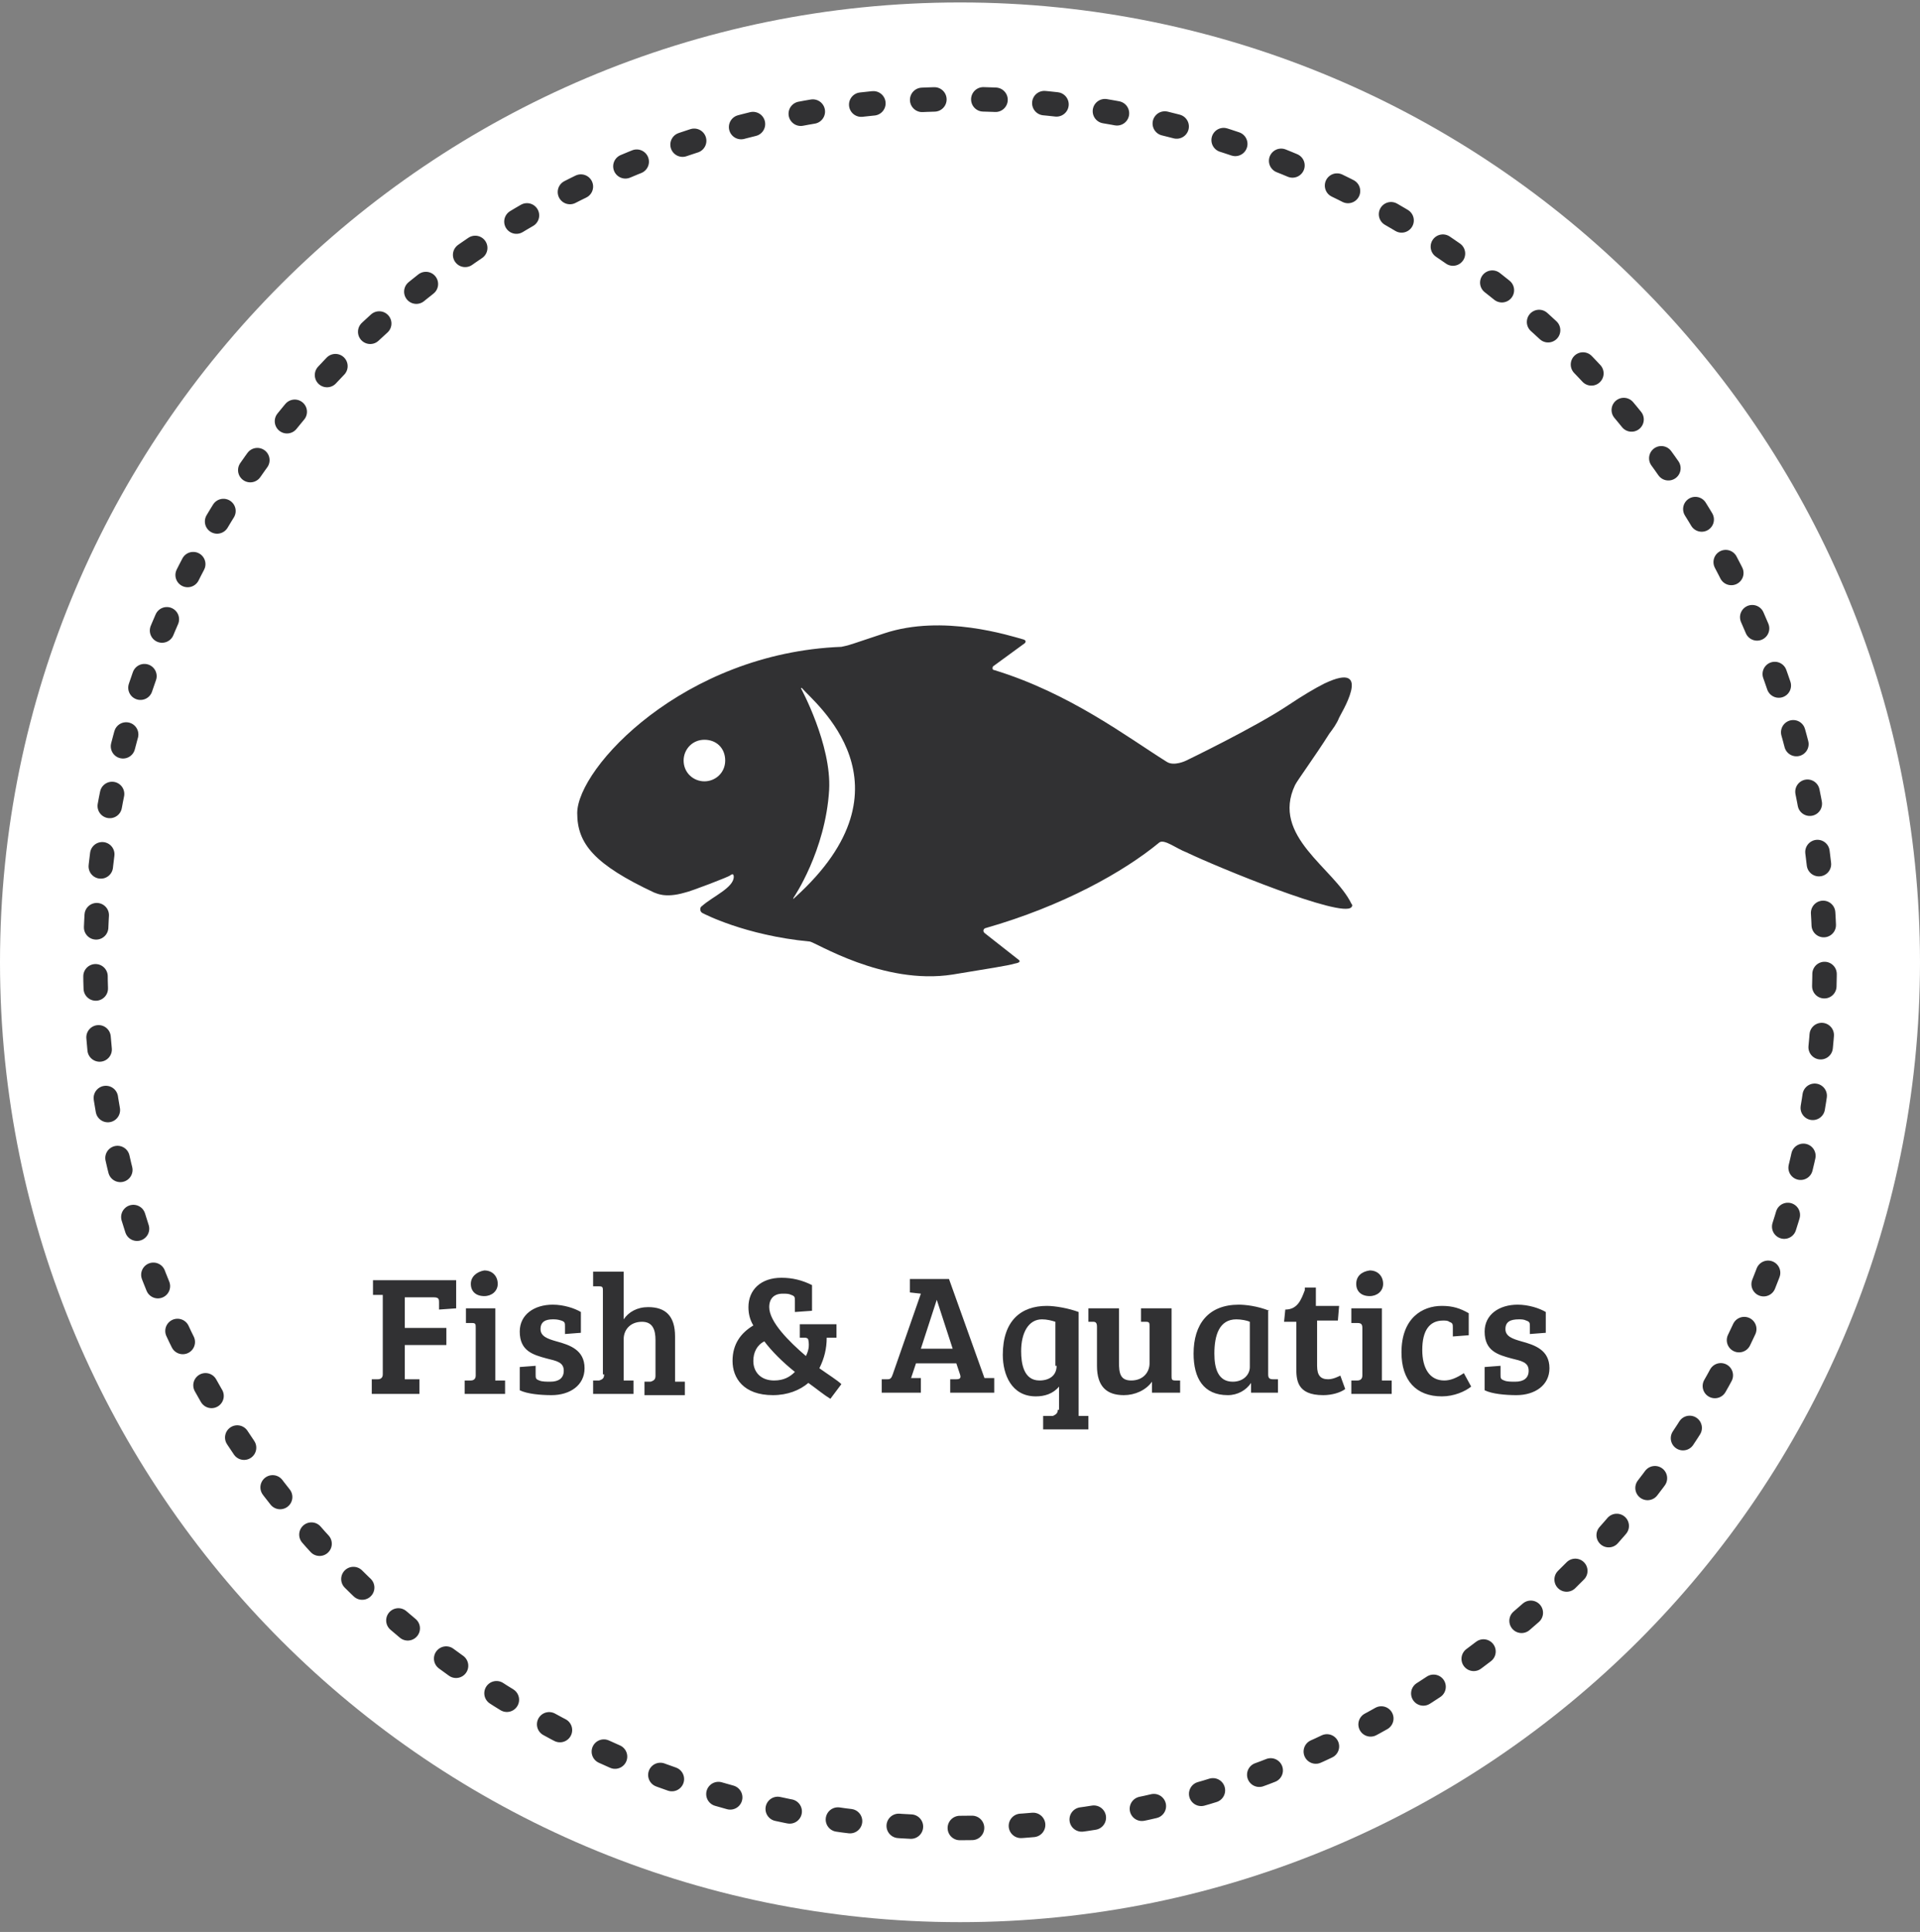 <svg xmlns:sketch="http://www.bohemiancoding.com/sketch/ns" xmlns="http://www.w3.org/2000/svg" xmlns:xlink="http://www.w3.org/1999/xlink" version="1.1" id="Layer_1" x="0" y="0" width="157" height="158" viewBox="0 0 157 158" xml:space="preserve" enable-background="new 0 0 157 158">
  <rect x="0" y="0" width="157" height="158" fill="#808080" stroke="none"/>
  <style type="text/css">
    
	.st0{fill:#FFFFFF;}
	.st1{fill:none;stroke:#313133;stroke-width:2;stroke-linecap:round;stroke-linejoin:round;stroke-dasharray:1,4;}
	.st2{fill:#313133;}

  </style>
  <title>
    Fish
  </title>
  <desc>
    Created with Sketch.
  </desc>
  <g id="landing-page" sketch:type="MSPage">
    <g id="Desktop---Landing-Page-Animals" transform="translate(-183, -840)" sketch:type="MSArtboardGroup">
      <g id="Pets" transform="translate(-31, 533)" sketch:type="MSLayerGroup">
        <g id="Fish" transform="translate(214, 307)" sketch:type="MSShapeGroup">
          <path id="Fill-1-Copy" class="st0" d="M78.5 0.2C35.2 0.2 0 35.4 0 78.7c0 43.3 35.2 78.5 78.5 78.5 43.3 0 78.5-35.2 78.5-78.5C157 35.4 121.8 0.2 78.5 0.2z"/>
          <path id="Stroke-2" class="st1" d="M142.2 109.6c4.5-9.3 7-19.7 7-30.8 0-39-31.7-70.7-70.7-70.7S7.8 39.8 7.8 78.8c0 30.4 19.3 56.4 46.3 66.4 7.6 2.8 15.8 4.3 24.4 4.3C106.5 149.5 130.7 133.2 142.2 109.6L142.2 109.6z"/>
          <g id="Layer_5_13_" transform="translate(47, 51)">
            <path id="Shape" class="st2" d="M58.9 13.2c0.2-0.4 1.6-2.3 2.8-4.2l0 0c0.3-0.4 0.6-0.8 0.8-1.3 0 0 0 0 0 0 0-0.1 3-4.8-1.2-2.8l0 0c-0.8 0.4-1.8 1-3 1.8 -2.7 1.8-8.3 4.5-8.3 4.5s-1 0.5-1.6 0.1c-3.2-2-7.9-5.6-14.1-7.5 -0.1 0-0.2-0.1-0.1-0.3l2.6-1.9c0 0 0.2-0.2-0.1-0.3C35.6 1 30.1-0.8 25.3 0.8c-0.9 0.3-1.8 0.6-2.4 0.8 -0.3 0.1-0.6 0.2-1.1 0.3C8.9 2.4 0.2 11.8 0.2 15.5c0 2.5 1.4 4.2 6.3 6.5 0.1 0 0.8 0.5 2.5 0 0.5-0.1 3.6-1.3 3.7-1.4 0.1-0.1 0.2-0.1 0.2-0.1 0.1 0 0.1 0.2 0.1 0.2 0 0.9-1.7 1.6-2.6 2.4 -0.2 0.1-0.2 0.5 0.1 0.6 0 0 3.4 1.8 8.7 2.3 0.4 0 6 3.6 11.7 2.7 3-0.5 4.4-0.7 5.1-0.9 0.6-0.1 0.3-0.3 0.3-0.3l-2.8-2.2c-0.2-0.2 0-0.4 0.1-0.4 6.3-1.8 11.3-4.6 14.2-7 0.4-0.3 1.4 0.5 2.2 0.8 2.5 1.2 12.7 5.4 13.5 4.5 0.1-0.1 0.1-0.2 0-0.3C62.1 20 56.9 17.4 58.9 13.2L58.9 13.2zM10.6 12.9c-0.9 0-1.7-0.7-1.7-1.7 0-0.9 0.7-1.7 1.7-1.7s1.7 0.7 1.7 1.7C12.3 12.2 11.5 12.9 10.6 12.9L10.6 12.9zM18 22.4c-0.1 0.1-0.2 0.2-0.1 0 0 0 2.6-3.8 2.9-8.8 0.2-3.7-2.3-8.3-2.3-8.3s0-0.1 0.1 0C19.5 6.4 28.2 13.2 18 22.4L18 22.4z"/>
          </g>
          <path id="Fish-_x26_-Aquatics" class="st2" d="M30.5 114h3.8v-1.2l-1.2 0V110h3.4v-1.4h-3.4v-2.5h2.4c0.4 0 0.4 0.2 0.4 0.4v0.6l1.4-0.1v-2.3h-6.8v1.2l0.8 0v6.5c0 0.3-0.2 0.4-0.4 0.4l-0.5 0V114zM40.6 107h-2.5v1.2l0.5 0c0.3 0 0.3 0.1 0.3 0.4v3.9c0 0.3-0.2 0.4-0.4 0.4l-0.5 0v1.1h3.3v-1.1l-0.8 0V107zM38.5 105c0 0.6 0.4 1 1.1 1 0.6 0 1.1-0.4 1.1-1s-0.4-1.1-1.1-1.1C39 104 38.5 104.4 38.5 105L38.5 105zM45.9 108c0.3 0.1 0.3 0.2 0.3 0.5v0.6l1.3-0.1v-1.7c-0.5-0.3-1.4-0.6-2.3-0.6 -1.5 0-2.7 0.8-2.7 2.2 0 1.6 1.1 1.9 2.2 2.2 0.8 0.2 1.4 0.3 1.4 1 0 0.6-0.4 0.9-1.1 0.9 -0.3 0-0.7 0-0.9-0.1 -0.3-0.1-0.3-0.2-0.3-0.5v-0.7l-1.3 0.1v1.9c0.6 0.3 1.7 0.4 2.6 0.4 1.5 0 2.7-0.8 2.7-2.2 0-1.5-1.2-1.9-2.3-2.2 -0.7-0.2-1.3-0.4-1.3-1 0-0.6 0.4-0.8 1-0.8C45.4 107.9 45.6 107.9 45.9 108L45.9 108zM49.4 112.4c0 0.3-0.1 0.4-0.4 0.5l-0.5 0v1.1h3.3v-1.1l-0.8 0v-3.4c0-0.7 0.5-1.4 1.5-1.4 0.9 0 1.1 0.7 1.1 1.5v2.9c0 0.3-0.1 0.4-0.4 0.5l-0.5 0v1.1h3.3v-1.1l-0.8 0v-3.7c0-1.7-0.8-2.4-2.2-2.4 -0.9 0-1.6 0.4-2 1V104h-2.5v1.2l0.5 0c0.3 0 0.3 0.1 0.3 0.4V112.4zM65.9 110.9c-1.4-1.2-3-2.8-3-4 0-0.7 0.4-1.1 1.1-1.1 0.3 0 0.5 0 0.7 0.1 0.3 0.1 0.3 0.2 0.3 0.5v0.9l1.4-0.1v-2.1c-0.8-0.4-1.6-0.6-2.5-0.6 -1.7 0-2.7 1-2.7 2.4 0 0.5 0.1 1 0.4 1.5 -1 0.6-1.7 1.5-1.7 2.9 0 1.4 0.9 2.8 3.3 2.8 1.2 0 2.2-0.4 2.9-1 0.7 0.5 1.3 1 1.8 1.3l0.9-1.2c-0.3-0.3-1.1-0.8-1.8-1.3 0.4-0.8 0.6-1.6 0.6-2.5l0.8 0v-1.1h-3v1.1l0.4 0c0.2 0 0.3 0.1 0.3 0.2C66.2 110.1 66.1 110.5 65.9 110.9L65.9 110.9zM65 112.2c-0.4 0.4-0.9 0.7-1.7 0.7 -1.1 0-1.7-0.7-1.7-1.6 0-0.7 0.3-1.3 0.9-1.6C63.1 110.5 64 111.4 65 112.2L65 112.2zM73 112.4c-0.1 0.3-0.2 0.4-0.4 0.4l-0.5 0v1.1h3.2v-1.2l-0.8 0 0.4-1.2h3.3l0.3 0.9c0.1 0.3 0 0.4-0.3 0.4l-0.5 0v1.1h3.6v-1.2l-0.8 0h0l-2.9-8.1h-3.2v1.1l0.9 0.1L73 112.4zM76.6 106.3L76.6 106.3l1.3 4h-2.6L76.6 106.3zM86.5 115.3c0 0.3-0.2 0.4-0.4 0.5l-0.8 0v1.1h3.7v-1.1l-0.8 0v-8.5c-0.8-0.3-1.9-0.5-2.6-0.5 -2.1 0-3.6 1.2-3.6 4 0 1.6 0.7 3.4 2.7 3.4 0.7 0 1.4-0.2 1.9-0.8V115.3zM86.4 111.7c0 0.8-0.6 1.2-1.4 1.2 -1.3 0-1.5-1.4-1.5-2.4 0-1.5 0.6-2.6 1.7-2.6 0.4 0 0.8 0.1 1.1 0.2V111.7zM96.6 112.9l-0.5 0c-0.3 0-0.3-0.1-0.3-0.4V107h-2.5v1.1l0.4 0c0.3 0 0.3 0.1 0.3 0.4v3c0 0.7-0.5 1.4-1.5 1.4 -0.9 0-1-0.6-1-1.5V107h-2.5v1.1l0.4 0c0.2 0 0.3 0.1 0.3 0.4v3.2c0 1.7 0.8 2.4 2.2 2.4 0.9 0 1.8-0.4 2.3-1.1v0.9h2.3V112.9zM103.8 107.2c-1-0.4-2-0.5-2.5-0.5 -2.5 0-3.7 1.6-3.7 4 0 2 0.8 3.4 2.8 3.4 0.8 0 1.5-0.4 1.9-1l0 0v0.8h2.2v-1.1l-0.4 0c-0.3 0-0.4-0.1-0.4-0.4V107.2zM102.2 111.8c0 0.6-0.5 1.2-1.4 1.2 -1.2 0-1.5-1.1-1.5-2.3 0-1.5 0.4-2.8 1.8-2.8 0.4 0 0.9 0.1 1.1 0.2V111.8zM106.7 105.5c-0.3 0.8-0.6 1.6-1.6 1.6l-0.1 1h1v3.7c0 1 0 2.3 2.2 2.3 0.7 0 1.4-0.2 1.8-0.5l-0.4-1.1c-0.2 0.1-0.6 0.3-1 0.3 -0.6 0-0.9-0.3-0.9-1.1v-3.7h1.7l0.1-1.2h-1.9v-1.5H106.7zM113 107h-2.5v1.2l0.5 0c0.3 0 0.4 0.1 0.4 0.4v3.9c0 0.3-0.2 0.4-0.4 0.4l-0.5 0v1.1h3.3v-1.1l-0.8 0V107zM110.9 105c0 0.6 0.4 1 1.1 1 0.6 0 1.1-0.4 1.1-1s-0.4-1.1-1.1-1.1C111.3 104 110.9 104.4 110.9 105L110.9 105zM118.1 112.9c-1.2 0-1.8-1-1.8-2.5 0-1.6 0.6-2.4 1.7-2.4 0.2 0 0.4 0 0.5 0.1 0.3 0.1 0.3 0.2 0.3 0.5v0.7l1.3-0.1v-1.8c-0.7-0.4-1.3-0.6-2.2-0.6 -1.6 0-3.3 1-3.3 3.8 0 2.3 1.2 3.6 3.3 3.6 1 0 1.9-0.4 2.4-0.8l-0.6-1.1C119.1 112.7 118.6 112.9 118.1 112.9L118.1 112.9zM124.8 108c0.3 0.1 0.3 0.2 0.3 0.5v0.6l1.3-0.1v-1.7c-0.5-0.3-1.4-0.6-2.3-0.6 -1.5 0-2.7 0.8-2.7 2.2 0 1.6 1.1 1.9 2.2 2.2 0.8 0.2 1.4 0.3 1.4 1 0 0.6-0.4 0.9-1.1 0.9 -0.3 0-0.7 0-0.9-0.1 -0.3-0.1-0.3-0.2-0.3-0.5v-0.7l-1.3 0.1v1.9c0.6 0.3 1.7 0.4 2.6 0.4 1.5 0 2.7-0.8 2.7-2.2 0-1.5-1.2-1.9-2.3-2.2 -0.7-0.2-1.3-0.4-1.3-1 0-0.6 0.4-0.8 1.1-0.8C124.4 107.9 124.6 107.9 124.8 108L124.8 108z"/>
        </g>
      </g>
    </g>
  </g>
</svg>
